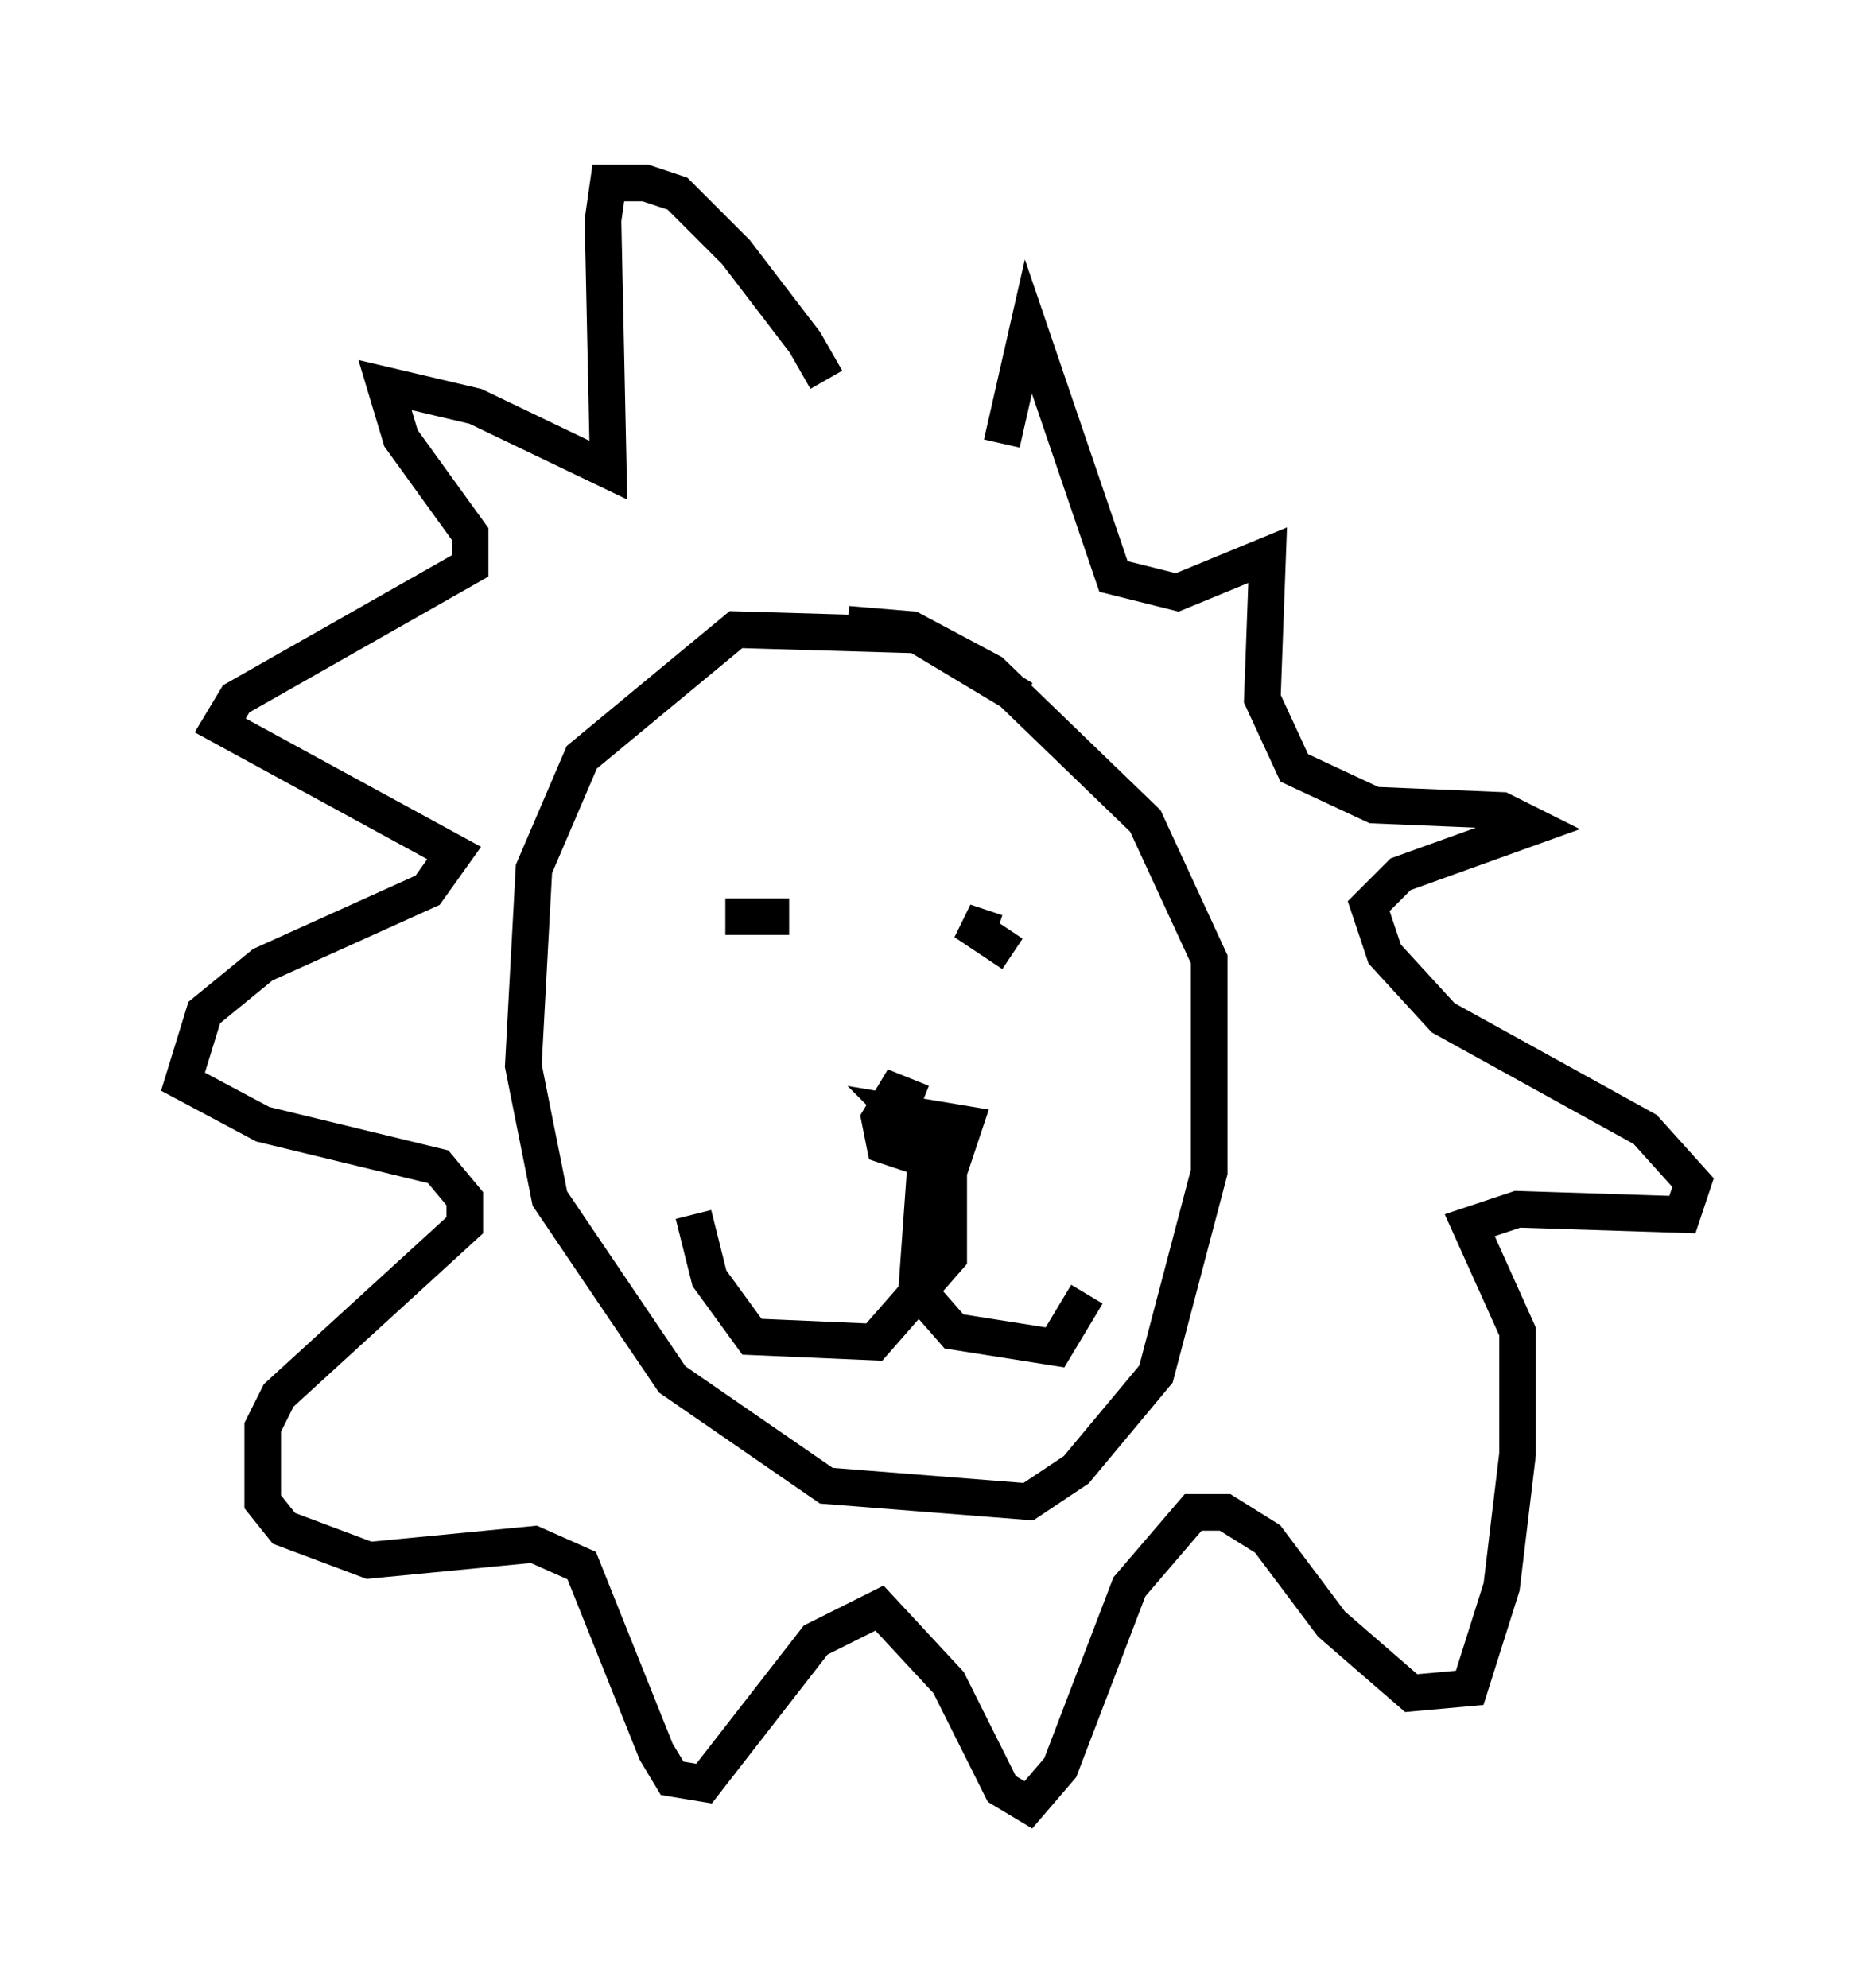 <?xml version="1.0" encoding="utf-8" ?>
<svg baseProfile="full" height="54.302" version="1.1" width="51.251" xmlns="http://www.w3.org/2000/svg" xmlns:ev="http://www.w3.org/2001/xml-events" xmlns:xlink="http://www.w3.org/1999/xlink"><defs /><rect fill="white" height="54.302" width="51.251" x="0" y="0" /><path d="M22.43, 11.827 m0.145, -1.453 l-0.581, -1.017 -1.888, -2.469 l-1.598, -1.598 -0.872, -0.291 l-1.017, 0.0 -0.145, 1.017 l0.145, 6.827 -3.631, -1.743 l-2.469, -0.581 0.436, 1.453 l1.888, 2.615 0.0, 0.872 l-6.391, 3.631 -0.436, 0.726 l6.391, 3.486 -0.726, 1.017 l-4.503, 2.034 -1.598, 1.307 l-0.581, 1.888 2.179, 1.162 l4.793, 1.162 0.726, 0.872 l0.0, 0.726 -5.084, 4.648 l-0.436, 0.872 0.0, 2.034 l0.581, 0.726 2.324, 0.872 l4.503, -0.436 1.307, 0.581 l2.034, 5.084 0.436, 0.726 l0.872, 0.145 3.05, -3.922 l1.743, -0.872 1.888, 2.034 l1.453, 2.905 0.726, 0.436 l0.872, -1.017 1.888, -4.939 l1.743, -2.034 0.872, 0.0 l1.162, 0.726 1.743, 2.324 l2.179, 1.888 1.598, -0.145 l0.872, -2.76 0.436, -3.631 l0.0, -3.341 -1.307, -2.905 l1.307, -0.436 4.503, 0.145 l0.291, -0.872 -1.307, -1.453 l-5.52, -3.05 -1.598, -1.743 l-0.436, -1.307 0.872, -0.872 l3.631, -1.307 -0.872, -0.436 l-3.486, -0.145 -2.179, -1.017 l-0.872, -1.888 0.145, -3.922 l-2.469, 1.017 -1.743, -0.436 l-2.324, -6.827 -0.726, 3.196 m0.581, 6.972 l-2.905, -1.743 -4.939, -0.145 l-4.212, 3.486 -1.307, 3.05 l-0.291, 5.374 0.726, 3.631 l3.341, 4.939 4.212, 2.905 l5.52, 0.436 1.307, -0.872 l2.179, -2.615 1.453, -5.52 l0.0, -5.81 -1.743, -3.777 l-4.212, -4.067 -2.179, -1.162 l-1.743, -0.145 m2.034, 13.073 l-0.726, -0.291 -0.436, 0.726 l0.145, 0.726 0.872, 0.291 l1.017, 0.0 0.291, -0.872 l-1.743, -0.291 1.307, 1.307 l0.0, 2.615 -2.034, 2.324 l-3.341, -0.145 -1.162, -1.598 l-0.436, -1.743 m6.391, -2.034 l-0.291, 4.067 1.017, 1.162 l2.76, 0.436 0.872, -1.453 m-2.469, -9.877 l-0.872, -0.291 1.307, 0.872 m-6.101, -1.017 l-1.743, 0.0 " fill="none" stroke="black" stroke-width="1" /></svg>